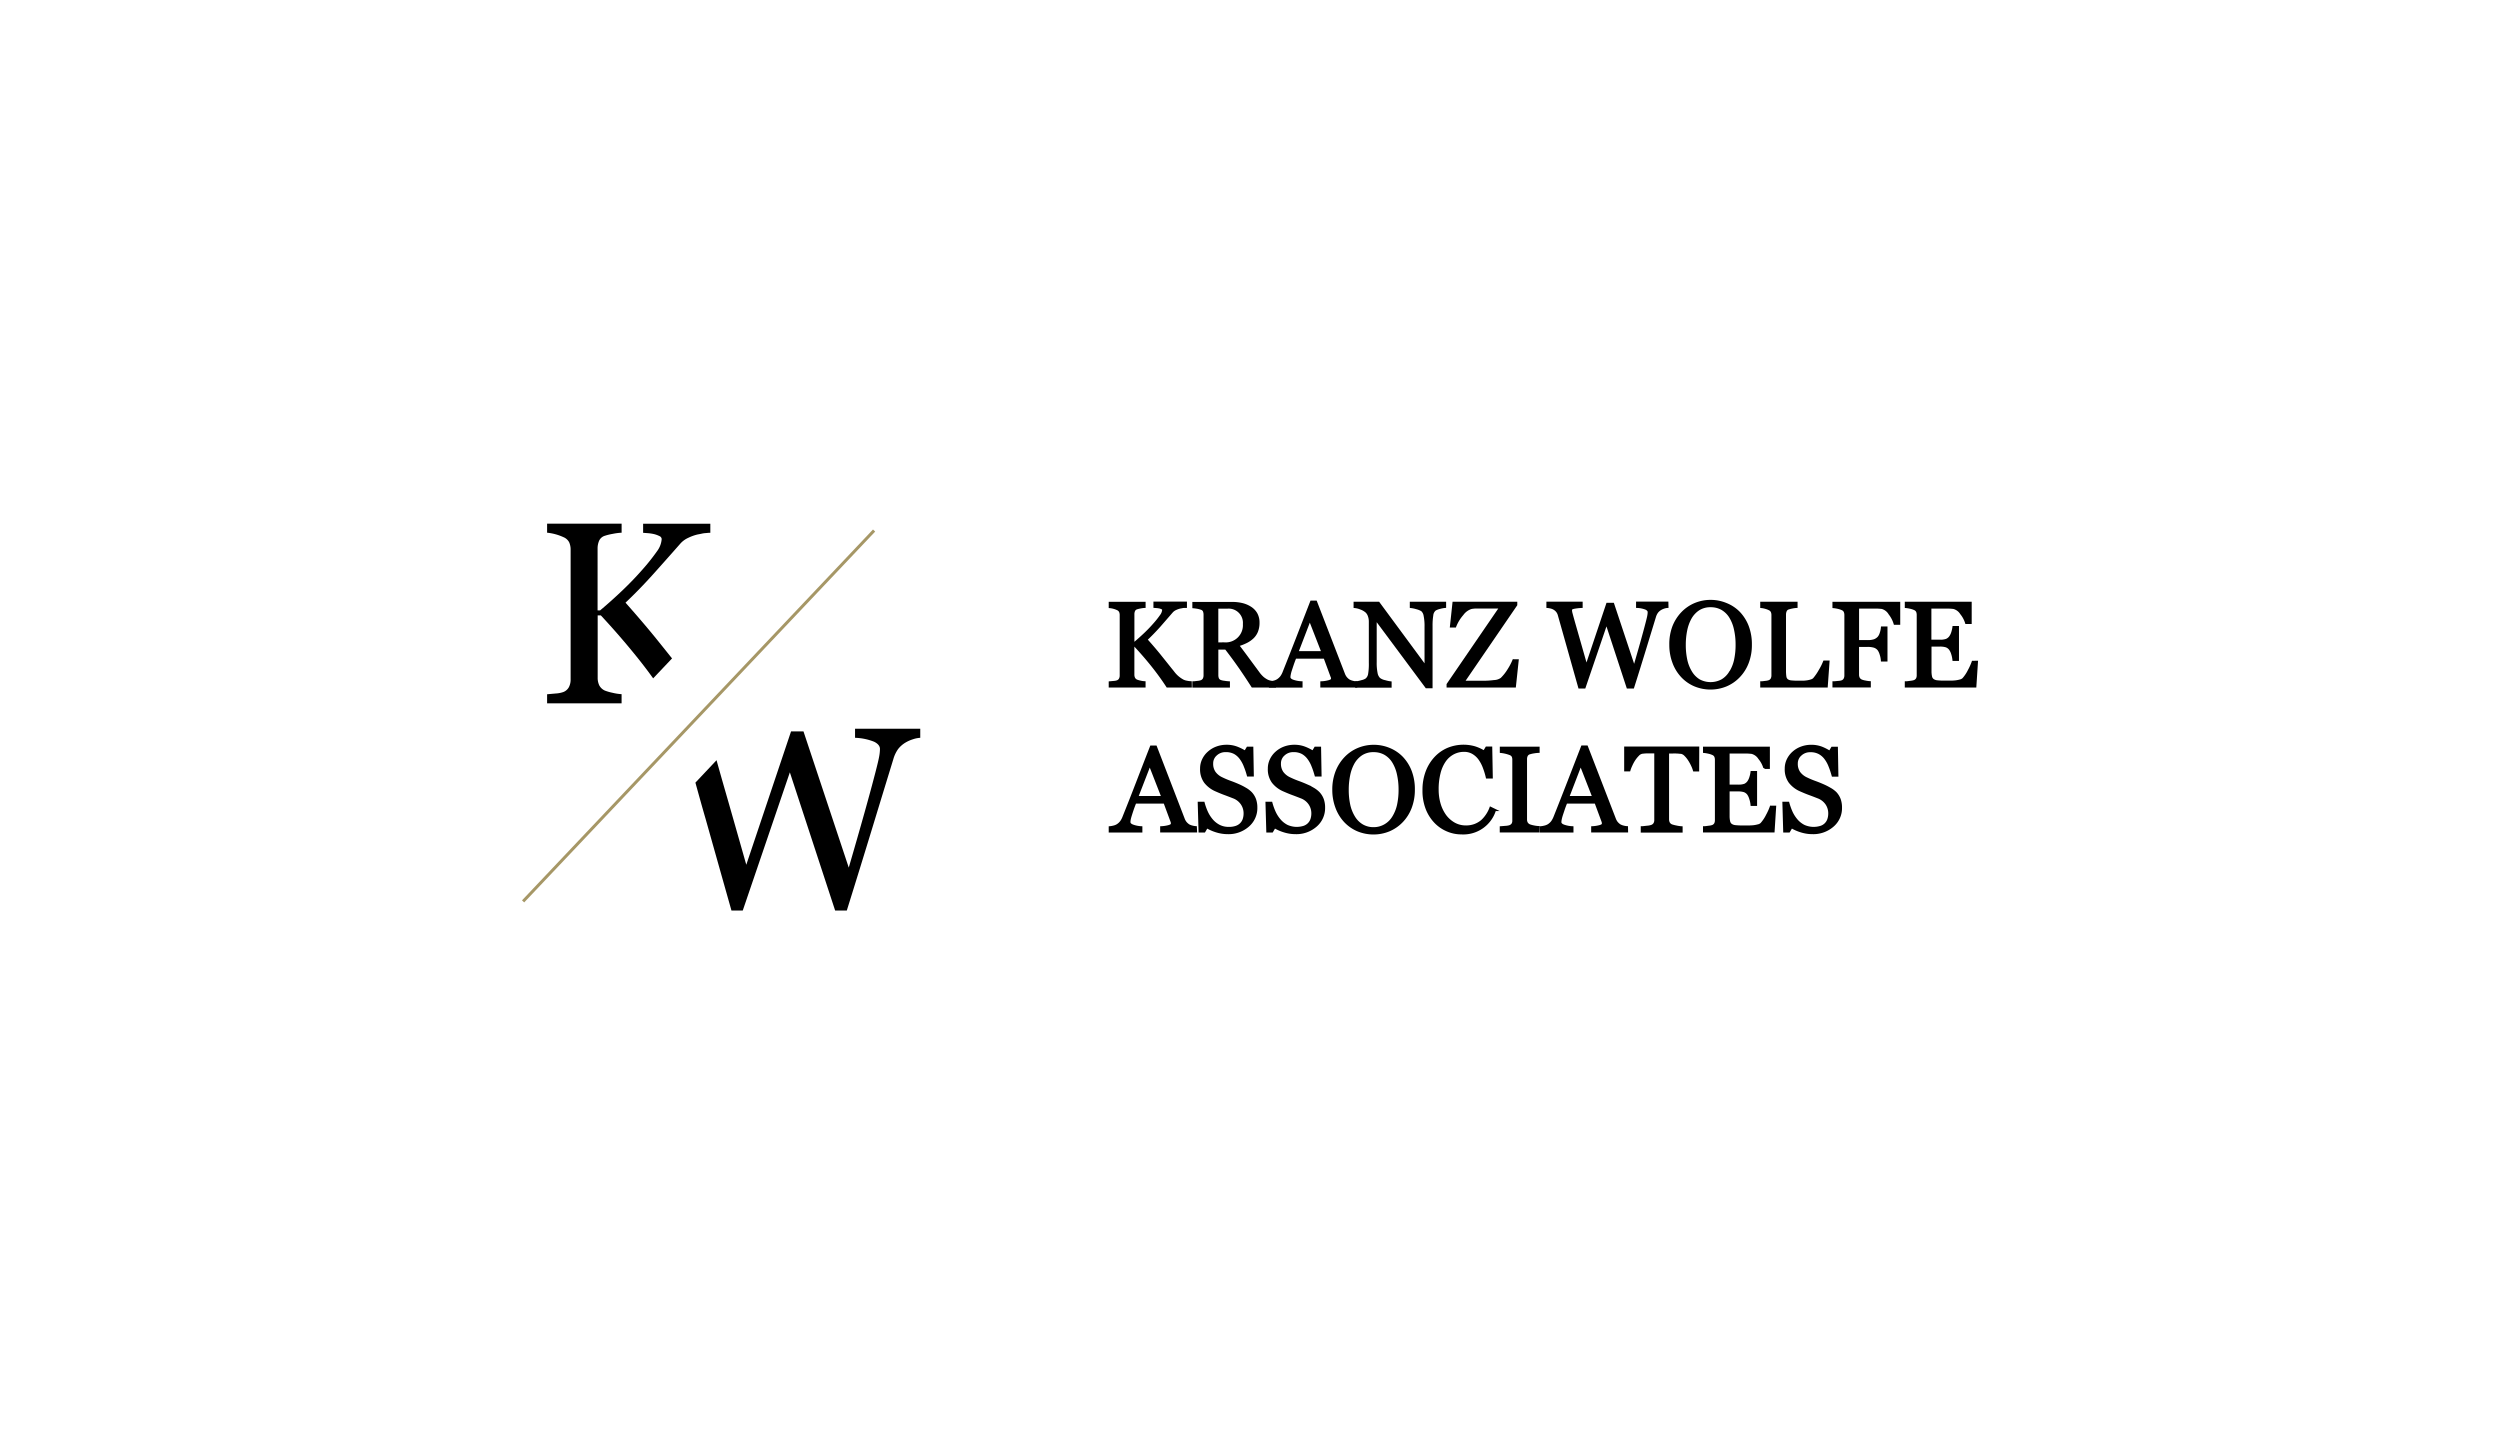 <svg id="Layer_1" data-name="Layer 1" xmlns="http://www.w3.org/2000/svg" viewBox="0 0 828 475"><defs><style>.cls-1{stroke:#000;stroke-width:0.71px;}.cls-1,.cls-2{stroke-miterlimit:10;}.cls-2{fill:none;stroke:#a69766;}</style></defs><title>LOGO_KWA_HOR_RGB</title><path class="cls-1" d="M394.38,227.36h-7.77c-1.5-2.32-3.17-4.62-5-6.91s-3.75-4.5-5.76-6.65h-.5v9.65a2.63,2.63,0,0,0,.24,1.15,1.75,1.75,0,0,0,.89.82,6.41,6.41,0,0,0,1.16.34,7.49,7.49,0,0,0,1.42.21v1.39H367.56V226l1.31-.12a4.34,4.34,0,0,0,1.21-.23,1.66,1.66,0,0,0,.85-.75,2.5,2.5,0,0,0,.27-1.2v-20a2.76,2.76,0,0,0-.23-1.16,1.77,1.77,0,0,0-.89-.8,7.19,7.19,0,0,0-1.25-.45,7,7,0,0,0-1.27-.23v-1.39h11.51V201a8.33,8.33,0,0,0-1.37.18,8.67,8.67,0,0,0-1.21.29,1.44,1.44,0,0,0-.9.78,2.9,2.9,0,0,0-.23,1.19V213h.39q1.75-1.48,3.45-3.09c1.14-1.08,2.16-2.15,3.09-3.22a29.13,29.13,0,0,0,2.25-2.84,3.51,3.51,0,0,0,.72-1.88.54.54,0,0,0-.36-.48,3.68,3.68,0,0,0-.83-.31,8.53,8.53,0,0,0-1-.14l-.7-.05v-1.39h10.39V201l-.26,0-.44,0a3.31,3.31,0,0,0-.55.08l-.7.13a7.33,7.33,0,0,0-1.42.5,3.75,3.75,0,0,0-1.2.85L384,207.38q-2.19,2.44-4.33,4.45,3,3.36,4.91,5.78c1.3,1.62,2.68,3.34,4.14,5.18a9.91,9.91,0,0,0,1.67,1.69,10.08,10.08,0,0,0,1.44.94,4.65,4.65,0,0,0,1.27.39,7.71,7.71,0,0,0,1.26.16Z"/><path class="cls-1" d="M422.25,227.36h-7.46q-2.49-3.88-4.48-6.72T406,214.8h-2.84v8.79a3.21,3.21,0,0,0,.21,1.2,1.54,1.54,0,0,0,.92.79,5.8,5.8,0,0,0,1.23.25A14,14,0,0,0,407,226v1.39H395.26V226c.31,0,.76-.07,1.36-.14a4.75,4.75,0,0,0,1.24-.25,1.73,1.73,0,0,0,.85-.74,2.7,2.7,0,0,0,.26-1.25v-20a3.45,3.45,0,0,0-.2-1.21,1.42,1.42,0,0,0-.91-.8,8.47,8.47,0,0,0-1.27-.33c-.52-.09-1-.15-1.33-.18v-1.39h12.79a14.51,14.51,0,0,1,3.3.36,8.91,8.91,0,0,1,2.79,1.17,5.83,5.83,0,0,1,1.94,2,6,6,0,0,1,.72,3,7.58,7.58,0,0,1-.49,2.84,5.87,5.87,0,0,1-1.44,2.13,8.65,8.65,0,0,1-2.11,1.45,16.38,16.38,0,0,1-2.72,1.05q2.06,2.72,3.41,4.57l3.33,4.51a9.62,9.62,0,0,0,1.55,1.73,8.1,8.1,0,0,0,1.38.9,4.65,4.65,0,0,0,1.27.39,8,8,0,0,0,1.27.16ZM412,206.7a5.07,5.07,0,0,0-5.53-5.46h-3.32v11.88h2.56A6.05,6.05,0,0,0,412,206.7Z"/><path class="cls-1" d="M449.16,227.36H437.64V226a11.33,11.33,0,0,0,2.53-.39c.67-.2,1-.44,1-.72a2.45,2.45,0,0,0,0-.43A1.84,1.84,0,0,0,441,224l-2.29-6.21H429c-.37.91-.66,1.7-.89,2.38s-.43,1.3-.62,1.88-.28,1-.35,1.36a5.54,5.54,0,0,0-.1.86c0,.52.41.93,1.23,1.21a9.75,9.75,0,0,0,2.78.51v1.39H420.61V226a7.89,7.89,0,0,0,1.27-.22,4.28,4.28,0,0,0,1.25-.5,4.87,4.87,0,0,0,1.21-1.11,6.78,6.78,0,0,0,.84-1.59q2.08-5.2,4.61-11.72t4.49-11.58h1.56l9.24,23.91a4.68,4.68,0,0,0,.67,1.23,4.52,4.52,0,0,0,1,.92,4.67,4.67,0,0,0,1.17.46,6,6,0,0,0,1.21.2ZM438,216l-4.19-10.76L429.68,216Z"/><path class="cls-1" d="M478.6,201a8.74,8.74,0,0,0-1.68.31,5.92,5.92,0,0,0-1.62.61,2.73,2.73,0,0,0-.95,1.87,21.32,21.32,0,0,0-.24,3.52v20.29h-1.7L455.61,205v14.29a17.29,17.29,0,0,0,.3,3.69,3.39,3.39,0,0,0,.93,1.84,4.57,4.57,0,0,0,1.86.8,10.59,10.59,0,0,0,1.85.39v1.39H449.18V226a9.88,9.88,0,0,0,1.78-.38,4.5,4.5,0,0,0,1.56-.62,2.82,2.82,0,0,0,.94-1.67,19.69,19.69,0,0,0,.25-3.83V205.81a5.4,5.4,0,0,0-.31-1.79,3.42,3.42,0,0,0-.84-1.39,5.8,5.8,0,0,0-1.9-1.1,6.78,6.78,0,0,0-2-.5v-1.39h7.92l15.58,21.13V207.59a16.85,16.85,0,0,0-.31-3.72,3,3,0,0,0-.9-1.73,6.57,6.57,0,0,0-1.79-.72,10.27,10.27,0,0,0-1.88-.39v-1.39H478.6Z"/><path class="cls-1" d="M502.64,218.71l-.92,8.65H479.46v-.69l17.44-25.48h-6.39q-1.11,0-1.86,0a10.92,10.92,0,0,0-1.38.16,5.77,5.77,0,0,0-2.9,2.13,13.58,13.58,0,0,0-2.43,4h-1.37l.84-7.83h20.76v.69l-17.44,25.48h6.58a27.86,27.86,0,0,0,3.54-.23,4.45,4.45,0,0,0,2.44-.8,15.12,15.12,0,0,0,2.36-3,19.57,19.57,0,0,0,1.62-3.1Z"/><path class="cls-1" d="M552.25,201a4.47,4.47,0,0,0-1.13.22,5.61,5.61,0,0,0-1.19.54,4.13,4.13,0,0,0-1.11,1,5.22,5.22,0,0,0-.73,1.55q-1.38,4.51-3.22,10.54c-1.23,4-2.55,8.3-4,12.84h-1.8l-7-21.35-7.28,21.35h-1.72q-1.93-6.84-4-14.19t-2.78-9.85a3.39,3.39,0,0,0-.52-1.08,3.48,3.48,0,0,0-.92-.86,3.89,3.89,0,0,0-1.15-.5,7.28,7.28,0,0,0-1.18-.2v-1.39h11.3V201a17.56,17.56,0,0,0-2.53.29c-.7.15-1,.39-1,.72a3.89,3.89,0,0,0,.05.52c0,.22.08.39.1.52q.45,1.72,1.59,5.68c.76,2.65,1.89,6.6,3.39,11.88L532.33,200h1.92l7,21.05q1.41-4.86,2.43-8.48c.67-2.42,1.24-4.49,1.68-6.22.31-1.21.51-2,.59-2.49a6.56,6.56,0,0,0,.11-1.14c0-.44-.3-.82-.9-1.12a8.78,8.78,0,0,0-2.94-.6v-1.39h10Z"/><path class="cls-1" d="M576,202.92a13.74,13.74,0,0,1,2.87,4.62,16.66,16.66,0,0,1,1,6,16.22,16.22,0,0,1-1.06,6,13.43,13.43,0,0,1-2.93,4.59,12.65,12.65,0,0,1-4.22,2.89,13.59,13.59,0,0,1-10.45-.07,12.41,12.41,0,0,1-4.21-3,13.56,13.56,0,0,1-2.77-4.6,16.46,16.46,0,0,1-1-5.79,16.29,16.29,0,0,1,1-6,14,14,0,0,1,2.91-4.58,12.77,12.77,0,0,1,4.27-2.93,13.46,13.46,0,0,1,10.28,0A12.36,12.36,0,0,1,576,202.92Zm-2.91,19.65a12.81,12.81,0,0,0,1.59-4,23.38,23.38,0,0,0,.5-5,22.58,22.58,0,0,0-.56-5.24,12.92,12.92,0,0,0-1.63-4.06,7.83,7.83,0,0,0-2.69-2.59,7.42,7.42,0,0,0-3.71-.92,7.18,7.18,0,0,0-4,1.07,8.38,8.38,0,0,0-2.67,2.87,13.88,13.88,0,0,0-1.46,4,23.65,23.65,0,0,0-.48,4.84,23.23,23.23,0,0,0,.51,5.08,12.87,12.87,0,0,0,1.6,4,8,8,0,0,0,2.66,2.69,8,8,0,0,0,7.6,0A7.63,7.63,0,0,0,573.05,222.57Z"/><path class="cls-1" d="M605.59,219.12l-.59,8.24H583.34V226c.32,0,.77-.07,1.36-.14a4.65,4.65,0,0,0,1.24-.25,1.69,1.69,0,0,0,.85-.74,2.58,2.58,0,0,0,.26-1.25V203.74a2.87,2.87,0,0,0-.22-1.17,1.72,1.72,0,0,0-.89-.82,7.19,7.19,0,0,0-1.26-.46,7.36,7.36,0,0,0-1.34-.26v-1.39H595V201a9.55,9.55,0,0,0-1.41.19,11,11,0,0,0-1.26.32,1.41,1.41,0,0,0-.91.8,3.08,3.08,0,0,0-.25,1.21v18.61a12.49,12.49,0,0,0,.13,2,1.78,1.78,0,0,0,.6,1.11,2.7,2.7,0,0,0,1.34.46,22.74,22.74,0,0,0,2.49.1c.48,0,1,0,1.5,0a11.22,11.22,0,0,0,1.48-.15,8.27,8.27,0,0,0,1.26-.32,2,2,0,0,0,.85-.52,17.08,17.08,0,0,0,1.87-2.73,18.86,18.86,0,0,0,1.47-2.95Z"/><path class="cls-1" d="M629,206.58h-1.47a9.86,9.86,0,0,0-1.71-3.3,4.2,4.2,0,0,0-2.49-1.94c-.4-.05-.88-.09-1.43-.12s-1.18,0-1.89,0h-4.64v11.13h3.19a6.71,6.71,0,0,0,2.25-.3,3.71,3.71,0,0,0,1.37-.93,3.92,3.92,0,0,0,.71-1.34,7.61,7.61,0,0,0,.42-1.94h1.47v10.9H623.3a8,8,0,0,0-.4-2,5.1,5.1,0,0,0-.73-1.58,3,3,0,0,0-1.48-1,7.83,7.83,0,0,0-2.14-.26h-3.19v9.54a2.55,2.55,0,0,0,.25,1.15,1.85,1.85,0,0,0,.9.81,6,6,0,0,0,1.27.34,9.65,9.65,0,0,0,1.48.21v1.39h-12V226c.39,0,.91-.07,1.56-.13a4.4,4.4,0,0,0,1.27-.22,1.66,1.66,0,0,0,.85-.75,2.5,2.5,0,0,0,.27-1.2v-20a3,3,0,0,0-.22-1.15,1.65,1.65,0,0,0-.9-.81,6.52,6.52,0,0,0-1.41-.45,11.53,11.53,0,0,0-1.42-.23v-1.39H629Z"/><path class="cls-1" d="M654.75,219.19l-.53,8.17h-23V226c.4,0,.92-.08,1.57-.17a5.26,5.26,0,0,0,1.27-.26,1.83,1.83,0,0,0,.87-.76,2.6,2.6,0,0,0,.24-1.19V203.67a3,3,0,0,0-.21-1.15,1.73,1.73,0,0,0-.9-.81,6.63,6.63,0,0,0-1.42-.45,11,11,0,0,0-1.42-.23v-1.39h21.45v6.68H651.2a9.22,9.22,0,0,0-1.69-3.15,4.19,4.19,0,0,0-2.47-1.83c-.41-.05-.89-.09-1.45-.12s-1.2,0-1.91,0h-4.36v11h3.13a6.18,6.18,0,0,0,2.19-.28,3.06,3.06,0,0,0,1.22-.95,5.18,5.18,0,0,0,.74-1.51,10.05,10.05,0,0,0,.4-1.79h1.46v10.86H647a9.49,9.49,0,0,0-.42-2,5.14,5.14,0,0,0-.72-1.52,2.79,2.79,0,0,0-1.37-1,7.12,7.12,0,0,0-2-.24h-3.13v8.31a8.51,8.51,0,0,0,.18,2,1.79,1.79,0,0,0,.68,1.09,2.89,2.89,0,0,0,1.39.48,22.23,22.23,0,0,0,2.5.11h1.7a17.34,17.34,0,0,0,1.77-.08,9.89,9.89,0,0,0,1.54-.29,2.34,2.34,0,0,0,1.12-.55,12.28,12.28,0,0,0,1.88-2.84,18.58,18.58,0,0,0,1.26-2.81Z"/><path class="cls-1" d="M396.12,275.36H384.6V274a11.43,11.43,0,0,0,2.53-.39c.67-.2,1-.44,1-.72a2.45,2.45,0,0,0,0-.43A1.85,1.85,0,0,0,388,272l-2.3-6.21H376c-.36.91-.66,1.7-.89,2.38s-.43,1.3-.61,1.88-.29,1-.36,1.36a5.34,5.34,0,0,0-.09.86c0,.52.41.93,1.23,1.21A9.68,9.68,0,0,0,378,274v1.39H367.56V274a7.89,7.89,0,0,0,1.27-.22,4.17,4.17,0,0,0,1.25-.5,4.7,4.7,0,0,0,1.21-1.11,6.78,6.78,0,0,0,.84-1.59q2.1-5.21,4.61-11.72t4.49-11.58h1.57L392,271.16a4.41,4.41,0,0,0,.66,1.23,4.74,4.74,0,0,0,1,.92,4.61,4.61,0,0,0,1.18.46,5.92,5.92,0,0,0,1.21.2ZM385,264l-4.2-10.76L376.63,264Z"/><path class="cls-1" d="M414.36,262.64a6.45,6.45,0,0,1,1.3,2.14,8,8,0,0,1,.42,2.71,7.71,7.71,0,0,1-2.72,6.05,9.83,9.83,0,0,1-6.74,2.38,12.62,12.62,0,0,1-3.71-.57,14.6,14.6,0,0,1-3.2-1.4l-.84,1.43h-1.56l-.27-9.5h1.58a19.62,19.62,0,0,0,1.14,3.18,11.39,11.39,0,0,0,1.73,2.65,7.94,7.94,0,0,0,2.37,1.83,6.9,6.9,0,0,0,3.16.68,7,7,0,0,0,2.35-.35,4.08,4.08,0,0,0,1.63-1,4,4,0,0,0,.93-1.52,6.16,6.16,0,0,0,.3-2,5.56,5.56,0,0,0-.94-3.1,5.8,5.8,0,0,0-2.79-2.18c-.85-.33-1.82-.71-2.91-1.11s-2-.8-2.83-1.16a9.21,9.21,0,0,1-3.64-2.76,7.17,7.17,0,0,1-1.3-4.47,6.79,6.79,0,0,1,.64-2.94,7.46,7.46,0,0,1,1.84-2.44,8.29,8.29,0,0,1,2.67-1.6,9.27,9.27,0,0,1,3.23-.57,9.44,9.44,0,0,1,3.42.58,16.62,16.62,0,0,1,2.77,1.37l.8-1.33h1.56l.16,9.2h-1.59q-.42-1.57-1-3a10.87,10.87,0,0,0-1.4-2.61,6.34,6.34,0,0,0-2-1.81,6,6,0,0,0-3-.67,4.49,4.49,0,0,0-3.16,1.19,3.78,3.78,0,0,0-1.31,2.91,5,5,0,0,0,.84,3,6.21,6.21,0,0,0,2.44,1.94,28.47,28.47,0,0,0,2.8,1.18c.92.33,1.81.69,2.67,1.07a19.83,19.83,0,0,1,2.25,1.15A8.33,8.33,0,0,1,414.36,262.64Z"/><path class="cls-1" d="M436.8,262.64a6.45,6.45,0,0,1,1.3,2.14,8,8,0,0,1,.42,2.71,7.71,7.71,0,0,1-2.72,6.05,9.8,9.8,0,0,1-6.73,2.38,12.52,12.52,0,0,1-3.71-.57,14.48,14.48,0,0,1-3.21-1.4l-.84,1.43h-1.56l-.27-9.5h1.58a19.62,19.62,0,0,0,1.14,3.18,11.39,11.39,0,0,0,1.73,2.65,7.94,7.94,0,0,0,2.37,1.83,7.84,7.84,0,0,0,5.51.33,4.08,4.08,0,0,0,1.63-1,4,4,0,0,0,.93-1.52,6.16,6.16,0,0,0,.3-2,5.56,5.56,0,0,0-.94-3.1,5.8,5.8,0,0,0-2.79-2.18c-.85-.33-1.82-.71-2.91-1.11s-2-.8-2.83-1.16a9.21,9.21,0,0,1-3.64-2.76,7.17,7.17,0,0,1-1.3-4.47,6.79,6.79,0,0,1,.64-2.94,7.46,7.46,0,0,1,1.84-2.44,8.4,8.4,0,0,1,2.67-1.6,9.27,9.27,0,0,1,3.23-.57,9.4,9.4,0,0,1,3.42.58,16.24,16.24,0,0,1,2.77,1.37l.8-1.33h1.56l.16,9.2h-1.58c-.29-1-.61-2.06-1-3a10.53,10.53,0,0,0-1.4-2.61,6.34,6.34,0,0,0-2-1.81,6,6,0,0,0-3-.67,4.5,4.5,0,0,0-3.16,1.19,3.78,3.78,0,0,0-1.31,2.91,5,5,0,0,0,.84,3,6.21,6.21,0,0,0,2.44,1.94,29.52,29.52,0,0,0,2.8,1.18c.92.33,1.81.69,2.67,1.07a20.85,20.85,0,0,1,2.26,1.15A8.5,8.5,0,0,1,436.8,262.64Z"/><path class="cls-1" d="M464.38,250.92a13.74,13.74,0,0,1,2.87,4.62,16.66,16.66,0,0,1,1,6,16.43,16.43,0,0,1-1.06,6,13.43,13.43,0,0,1-2.93,4.59,12.76,12.76,0,0,1-4.22,2.89,13.61,13.61,0,0,1-10.46-.07,12.61,12.61,0,0,1-4.21-3,13.7,13.7,0,0,1-2.76-4.6,16.47,16.47,0,0,1-1-5.79,16.29,16.29,0,0,1,1.06-6,14,14,0,0,1,2.91-4.58,12.67,12.67,0,0,1,4.27-2.93,13.46,13.46,0,0,1,10.28,0A12.46,12.46,0,0,1,464.38,250.92Zm-2.91,19.65a12.81,12.81,0,0,0,1.59-4,23.38,23.38,0,0,0,.5-5,23.14,23.14,0,0,0-.56-5.24,12.92,12.92,0,0,0-1.63-4.06,7.83,7.83,0,0,0-2.69-2.59,7.46,7.46,0,0,0-3.72-.92,7.15,7.15,0,0,0-4,1.07,8.5,8.5,0,0,0-2.68,2.87,13.87,13.87,0,0,0-1.45,4,23.65,23.65,0,0,0-.48,4.84,23.23,23.23,0,0,0,.51,5.08,12.87,12.87,0,0,0,1.6,4,7.87,7.87,0,0,0,2.66,2.69,7.27,7.27,0,0,0,3.82,1,7.35,7.35,0,0,0,3.77-1A7.65,7.65,0,0,0,461.47,270.57Z"/><path class="cls-1" d="M484,276a11.75,11.75,0,0,1-4.75-1,12,12,0,0,1-4-2.81,13.48,13.48,0,0,1-2.77-4.48,16.34,16.34,0,0,1-1-6,17,17,0,0,1,1-6,14.09,14.09,0,0,1,2.81-4.66,12.37,12.37,0,0,1,4.19-3,13.56,13.56,0,0,1,8.88-.55,14,14,0,0,1,3.16,1.43l.8-1.33h1.56l.18,9.89h-1.6a23,23,0,0,0-.94-3.14,12.12,12.12,0,0,0-1.46-2.86,7.09,7.09,0,0,0-2.23-2.08,5.72,5.72,0,0,0-2.94-.75,7.55,7.55,0,0,0-3.52.84,8,8,0,0,0-2.82,2.48,12.21,12.21,0,0,0-1.78,4,21.34,21.34,0,0,0-.64,5.45,16.74,16.74,0,0,0,.67,4.88,12.68,12.68,0,0,0,1.92,3.9,9.49,9.49,0,0,0,3,2.6,7.84,7.84,0,0,0,3.81.93,8.23,8.23,0,0,0,2.91-.49,8,8,0,0,0,2.3-1.32,10.42,10.42,0,0,0,1.72-2,10.65,10.65,0,0,0,1.21-2.38l1.46.71A10.95,10.95,0,0,1,484,276Z"/><path class="cls-1" d="M509.55,275.36H497.07V274l1.53-.12a5.75,5.75,0,0,0,1.4-.23,1.93,1.93,0,0,0,.94-.69,2.16,2.16,0,0,0,.29-1.22V251.63a2.78,2.78,0,0,0-.21-1.15,1.76,1.76,0,0,0-1-.77,11.64,11.64,0,0,0-1.47-.44,11.16,11.16,0,0,0-1.46-.24v-1.39h12.48V249a11,11,0,0,0-1.44.15,9.57,9.57,0,0,0-1.47.32,1.53,1.53,0,0,0-1,.76,2.64,2.64,0,0,0-.26,1.17v20.06a2.25,2.25,0,0,0,.29,1.14,1.93,1.93,0,0,0,1,.79,9.3,9.3,0,0,0,1.34.35,9.74,9.74,0,0,0,1.57.2Z"/><path class="cls-1" d="M538.87,275.36H527.35V274a11.33,11.33,0,0,0,2.53-.39c.67-.2,1-.44,1-.72a4,4,0,0,0,0-.43,2.44,2.44,0,0,0-.12-.45l-2.3-6.21h-9.72c-.37.91-.67,1.7-.89,2.38s-.44,1.3-.62,1.88a12,12,0,0,0-.35,1.36,4.53,4.53,0,0,0-.1.86c0,.52.41.93,1.23,1.21a9.75,9.75,0,0,0,2.77.51v1.39H510.32V274a7.89,7.89,0,0,0,1.27-.22,4.4,4.4,0,0,0,1.25-.5,4.87,4.87,0,0,0,1.21-1.11,7.62,7.62,0,0,0,.84-1.59q2.08-5.21,4.61-11.72T524,247.25h1.56l9.24,23.91a4.68,4.68,0,0,0,.66,1.23,4.82,4.82,0,0,0,1,.92,4.67,4.67,0,0,0,1.17.46,6,6,0,0,0,1.21.2ZM527.72,264l-4.2-10.76L519.38,264Z"/><path class="cls-1" d="M562.41,255.16h-1.35a9.36,9.36,0,0,0-.64-1.67,14,14,0,0,0-1-1.82,8.83,8.83,0,0,0-1.28-1.58,2.56,2.56,0,0,0-1.34-.77c-.4,0-.91-.09-1.52-.11s-1.19,0-1.71,0h-1.13v22.16a2.63,2.63,0,0,0,.27,1.19,1.86,1.86,0,0,0,1,.83,12.12,12.12,0,0,0,1.47.37,11.1,11.1,0,0,0,1.75.25v1.39H543.77V274c.37,0,.92-.08,1.67-.16a6.05,6.05,0,0,0,1.56-.29,1.86,1.86,0,0,0,.94-.73,2.31,2.31,0,0,0,.31-1.28V249.17h-1.14l-1.5,0c-.6,0-1.17.06-1.72.12a2.43,2.43,0,0,0-1.34.77,10.63,10.63,0,0,0-1.28,1.58,12.85,12.85,0,0,0-1,1.86,11.82,11.82,0,0,0-.63,1.63h-1.36v-7.52h24.16Z"/><path class="cls-1" d="M587.91,267.19l-.52,8.17h-23V274c.39,0,.91-.08,1.56-.17a5.14,5.14,0,0,0,1.27-.26,1.74,1.74,0,0,0,.87-.76,2.6,2.6,0,0,0,.24-1.19V251.67a3,3,0,0,0-.21-1.15,1.65,1.65,0,0,0-.9-.81,6.45,6.45,0,0,0-1.42-.45,11.14,11.14,0,0,0-1.41-.23v-1.39h21.44v6.68h-1.46a8.89,8.89,0,0,0-1.69-3.15,4.19,4.19,0,0,0-2.47-1.83c-.4-.05-.89-.09-1.45-.12s-1.19,0-1.91,0h-4.36v11h3.13a6.29,6.29,0,0,0,2.2-.28A3.06,3.06,0,0,0,579,259a5.18,5.18,0,0,0,.73-1.51,10.05,10.05,0,0,0,.4-1.79h1.46v10.86h-1.46a8.37,8.37,0,0,0-.42-2A5.43,5.43,0,0,0,579,263a2.82,2.82,0,0,0-1.38-1,7,7,0,0,0-2-.24h-3.13v8.31a8.51,8.51,0,0,0,.18,2,1.84,1.84,0,0,0,.68,1.09,2.89,2.89,0,0,0,1.39.48,22.35,22.35,0,0,0,2.5.11h1.7a17.55,17.55,0,0,0,1.78-.08,10,10,0,0,0,1.53-.29,2.29,2.29,0,0,0,1.12-.55,12.6,12.6,0,0,0,1.89-2.84,18.58,18.58,0,0,0,1.26-2.81Z"/><path class="cls-1" d="M608,262.64a6.45,6.45,0,0,1,1.3,2.14,8,8,0,0,1,.42,2.71,7.7,7.7,0,0,1-2.71,6.05,9.85,9.85,0,0,1-6.74,2.38,12.52,12.52,0,0,1-3.71-.57,14.48,14.48,0,0,1-3.21-1.4l-.84,1.43h-1.56l-.27-9.5h1.58a21.72,21.72,0,0,0,1.14,3.18,11.72,11.72,0,0,0,1.73,2.65,7.94,7.94,0,0,0,2.37,1.83,7.84,7.84,0,0,0,5.51.33,3.91,3.91,0,0,0,2.56-2.51,6.16,6.16,0,0,0,.3-2,5.62,5.62,0,0,0-.93-3.1,5.88,5.88,0,0,0-2.8-2.18c-.84-.33-1.81-.71-2.91-1.11s-2-.8-2.83-1.16a9.21,9.21,0,0,1-3.64-2.76,7.17,7.17,0,0,1-1.3-4.47,6.79,6.79,0,0,1,.64-2.94,7.6,7.6,0,0,1,1.84-2.44,8.34,8.34,0,0,1,2.68-1.6,9.17,9.17,0,0,1,3.22-.57,9.49,9.49,0,0,1,3.43.58A16.51,16.51,0,0,1,606,249l.8-1.33h1.56l.16,9.2H607c-.29-1-.61-2.06-1-3a10.53,10.53,0,0,0-1.4-2.61,6.34,6.34,0,0,0-2.05-1.81,6,6,0,0,0-3-.67,4.5,4.5,0,0,0-3.16,1.19,3.78,3.78,0,0,0-1.31,2.91,5,5,0,0,0,.84,3,6.28,6.28,0,0,0,2.44,1.94,28.61,28.61,0,0,0,2.81,1.18c.91.33,1.8.69,2.66,1.07a20.85,20.85,0,0,1,2.26,1.15A8.5,8.5,0,0,1,608,262.64Z"/><path d="M205.87,229.91a16.79,16.79,0,0,1-3-.46,16.22,16.22,0,0,1-2.49-.71,3.89,3.89,0,0,1-1.91-1.76,5.74,5.74,0,0,1-.52-2.47V203.82H199q6.45,6.92,12.33,14.26c1.75,2.19,3.42,4.39,5,6.59l6.25-6.6c-1.67-2.1-3.3-4.13-4.87-6.08q-4.17-5.19-10.54-12.39,4.59-4.32,9.28-9.55t9-10.14a7.92,7.92,0,0,1,2.58-1.82,14.7,14.7,0,0,1,3-1.07c.62-.11,1.12-.21,1.51-.3a7.83,7.83,0,0,1,1.17-.16l1-.09.55,0v-3H213v3l1.51.11a14.31,14.31,0,0,1,2.09.31,8.25,8.25,0,0,1,1.78.65,1.16,1.16,0,0,1,.77,1,7.64,7.64,0,0,1-1.52,4,68.29,68.29,0,0,1-4.84,6.09q-3,3.43-6.62,6.89t-7.41,6.64h-.84V181.67a6.49,6.49,0,0,1,.5-2.56,3.07,3.07,0,0,1,1.93-1.67,18.33,18.33,0,0,1,2.6-.63,19.45,19.45,0,0,1,2.93-.38v-3H181.2v3a17,17,0,0,1,5.4,1.47,3.7,3.7,0,0,1,1.91,1.71,5.92,5.92,0,0,1,.48,2.47V225a5.43,5.43,0,0,1-.57,2.58,3.53,3.53,0,0,1-1.82,1.61,9.18,9.18,0,0,1-2.59.5l-2.81.25v3h24.67Z"/><line class="cls-2" x1="173.25" y1="298.54" x2="289.5" y2="175.71"/><path d="M283.19,241.36v3a18.61,18.61,0,0,1,6.31,1.3c1.29.64,1.94,1.44,1.94,2.39a14.37,14.37,0,0,1-.25,2.45c-.17,1-.59,2.75-1.26,5.35q-1.43,5.54-3.61,13.32t-5.21,18.18l-15-45.12H262l-14.83,44.18q-4.82-17-7.26-25.46c-1.08-3.77-1.94-6.82-2.59-9.17l-7,7.43c.92,3.3,2,7.27,3.36,11.94q4.44,15.76,8.58,30.42H246l15.6-45.77,15,45.77h3.86q4.56-14.61,8.5-27.53t6.91-22.6a11,11,0,0,1,1.57-3.33,8.83,8.83,0,0,1,2.36-2.11,11.63,11.63,0,0,1,2.56-1.15,9.24,9.24,0,0,1,2.43-.49v-3Z"/></svg>